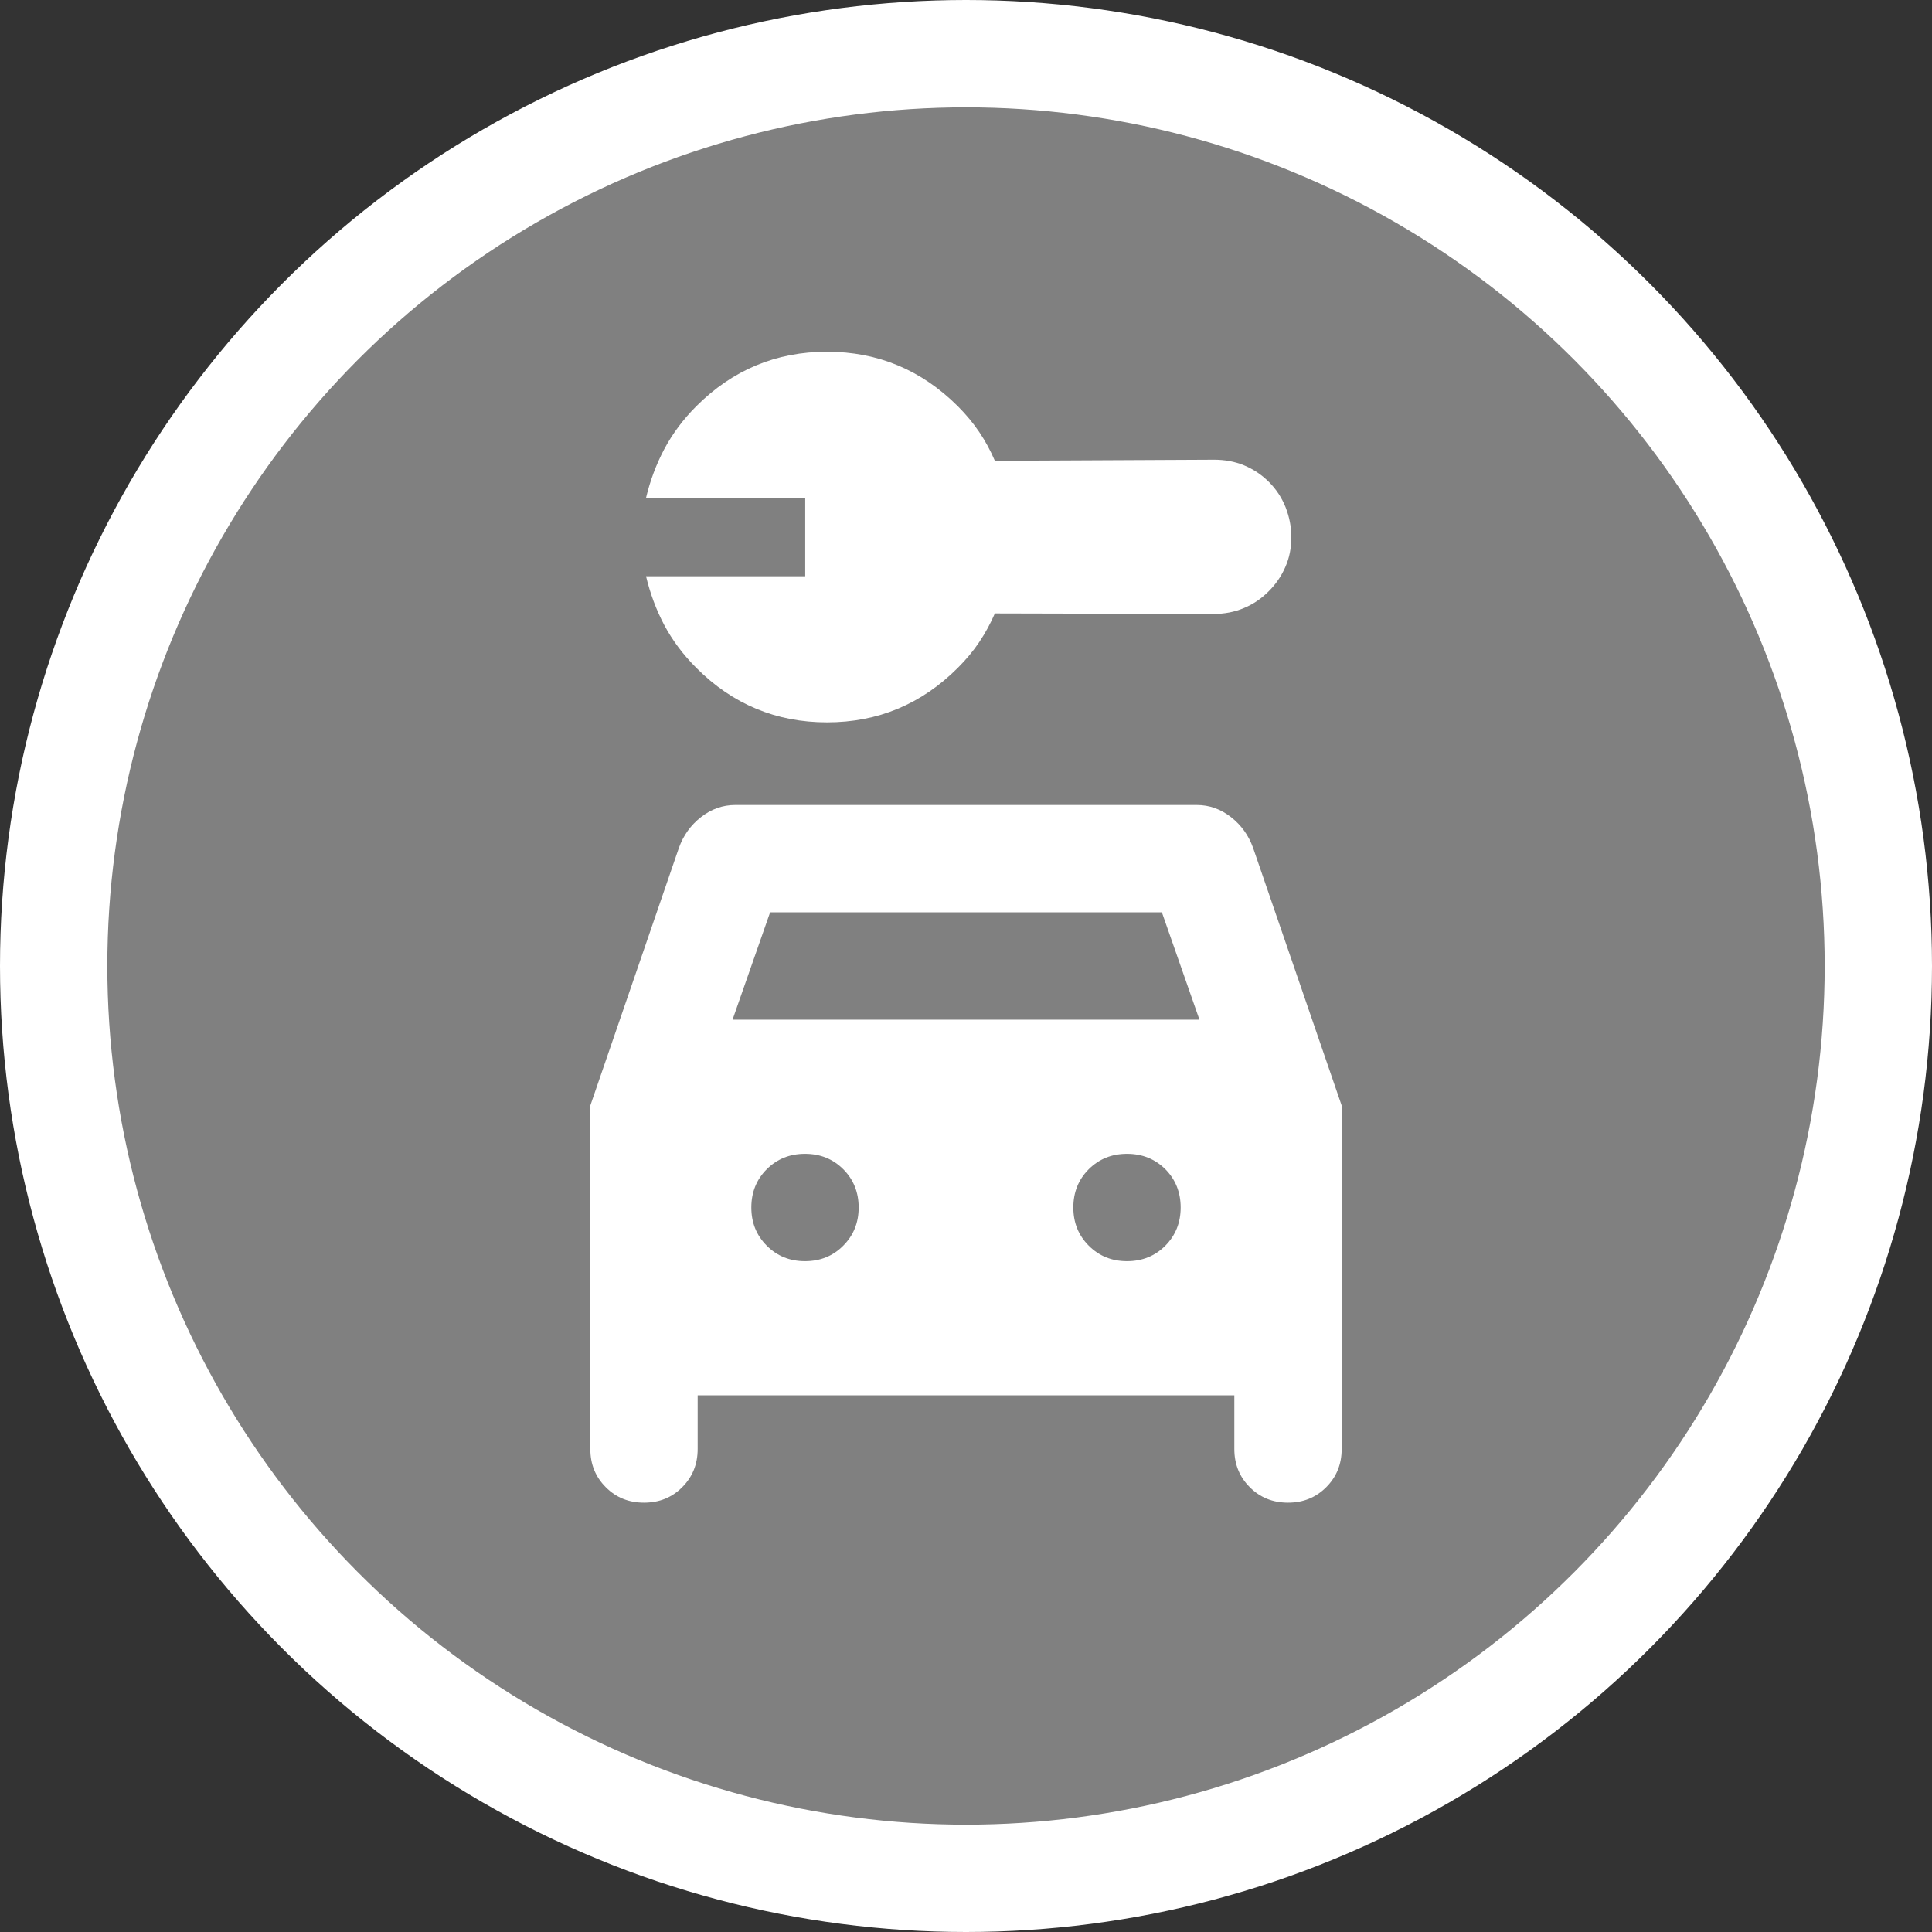 <svg width="18" height="18" viewBox="0 0 18 18" fill="none" xmlns="http://www.w3.org/2000/svg">
<rect x="0" y="0" width="18" height="18" fill="#333333" stroke="none"/>
<circle cx="9" cy="9" r="8.5" fill="#808080" stroke="white"/>
<path d="M7.5 11.75C7.642 11.75 7.761 11.702 7.856 11.606C7.952 11.51 8 11.392 8 11.25C8 11.108 7.952 10.989 7.856 10.893C7.761 10.798 7.642 10.75 7.5 10.75C7.358 10.75 7.24 10.798 7.144 10.893C7.048 10.989 7 11.108 7 11.25C7 11.392 7.048 11.51 7.144 11.606C7.24 11.702 7.358 11.75 7.5 11.75ZM10.5 11.75C10.642 11.75 10.761 11.702 10.857 11.606C10.952 11.51 11 11.392 11 11.25C11 11.108 10.952 10.989 10.857 10.893C10.761 10.798 10.642 10.75 10.5 10.75C10.358 10.75 10.24 10.798 10.144 10.893C10.048 10.989 10 11.108 10 11.25C10 11.392 10.048 11.51 10.144 11.606C10.24 11.702 10.358 11.75 10.5 11.75ZM6 14C5.858 14 5.739 13.952 5.644 13.856C5.548 13.76 5.5 13.642 5.5 13.5V10.3L6.325 7.9C6.367 7.783 6.435 7.688 6.531 7.613C6.627 7.538 6.733 7.5 6.85 7.5H11.15C11.267 7.5 11.373 7.538 11.469 7.613C11.565 7.688 11.633 7.783 11.675 7.9L12.5 10.3V13.5C12.5 13.642 12.452 13.76 12.356 13.856C12.26 13.952 12.142 14 12 14C11.858 14 11.74 13.952 11.644 13.856C11.548 13.76 11.5 13.642 11.5 13.5V13H6.5V13.5C6.5 13.642 6.452 13.76 6.356 13.856C6.261 13.952 6.142 14 6 14ZM6.825 9.5H11.175L10.825 8.5H7.175L6.825 9.5Z" fill="white"/>
<path d="M11.818 5.511C11.75 5.579 11.673 5.631 11.587 5.666C11.501 5.702 11.407 5.72 11.305 5.72L9.269 5.715C9.228 5.809 9.18 5.898 9.124 5.981C9.069 6.064 9.002 6.144 8.924 6.222C8.585 6.561 8.179 6.73 7.705 6.73C7.231 6.73 6.825 6.561 6.487 6.222C6.365 6.1 6.266 5.968 6.189 5.824C6.113 5.68 6.057 5.528 6.019 5.369H7.502V4.638H6.019C6.057 4.479 6.113 4.328 6.189 4.184C6.266 4.04 6.365 3.907 6.487 3.785C6.825 3.447 7.231 3.277 7.705 3.277C8.179 3.277 8.585 3.447 8.924 3.785C9.002 3.863 9.068 3.943 9.124 4.026C9.18 4.109 9.228 4.198 9.269 4.293L11.31 4.283C11.412 4.283 11.506 4.3 11.592 4.336C11.678 4.372 11.755 4.423 11.823 4.491C11.891 4.559 11.942 4.637 11.978 4.727C12.013 4.817 12.031 4.909 12.031 5.004C12.031 5.105 12.013 5.198 11.975 5.283C11.938 5.368 11.886 5.444 11.818 5.511Z" fill="white"/>
</svg>
